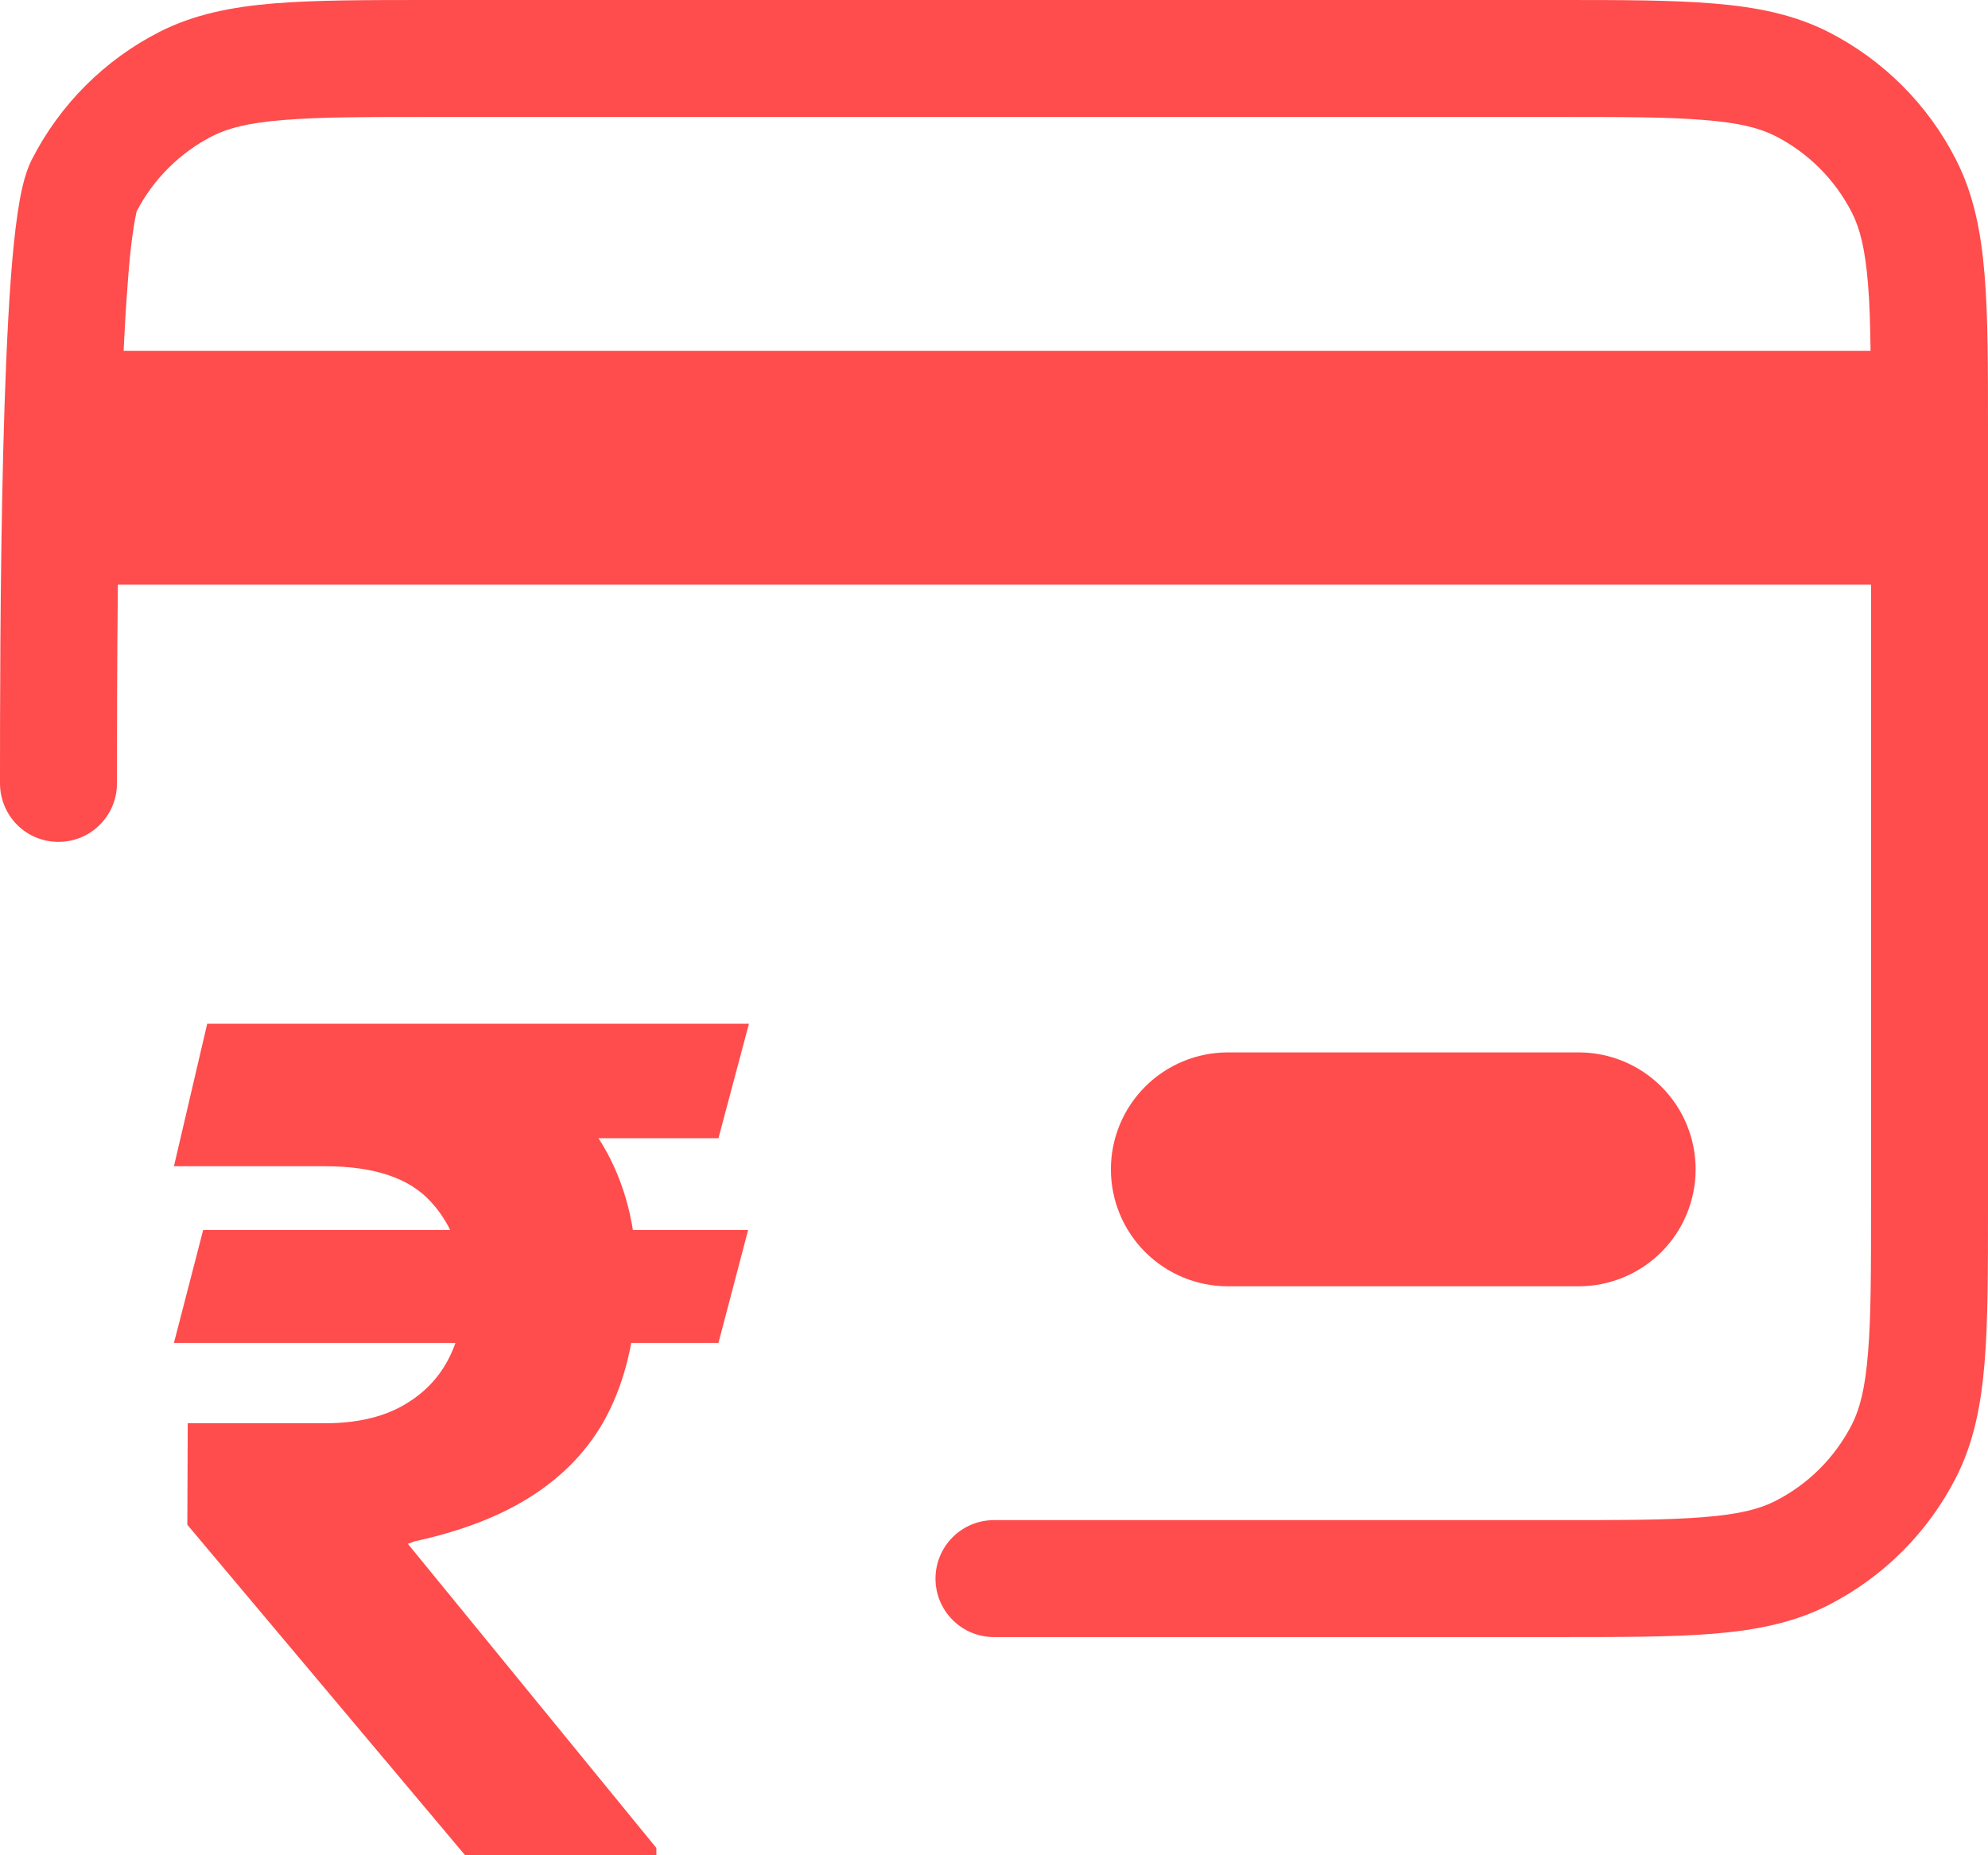 <svg width="30" height="28" viewBox="0 0 30 28" fill="none" xmlns="http://www.w3.org/2000/svg">
<path d="M23.507 0H6.493C5.536 0 4.763 -3.41865e-07 4.14 0.051C3.496 0.104 2.931 0.215 2.409 0.48C1.578 0.903 0.903 1.578 0.48 2.409C0.358 2.649 0.304 2.967 0.268 3.203C0.226 3.482 0.192 3.821 0.164 4.193C0.109 4.941 0.072 5.875 0.048 6.837C3.32004e-07 8.76 0 10.834 0 11.822C0 12.056 0.093 12.283 0.258 12.448C0.424 12.614 0.648 12.706 0.882 12.706C1.116 12.706 1.341 12.614 1.506 12.448C1.672 12.283 1.765 12.058 1.765 11.824C1.765 11.171 1.765 10.054 1.779 8.824H28.235V18.177C28.235 19.18 28.235 19.88 28.189 20.424C28.146 20.957 28.065 21.264 27.947 21.497C27.693 21.995 27.288 22.401 26.789 22.654C26.556 22.773 26.249 22.854 25.716 22.896C25.173 22.942 24.472 22.942 23.47 22.942H14.999C14.765 22.942 14.54 23.035 14.375 23.201C14.21 23.366 14.117 23.591 14.117 23.825C14.117 24.059 14.21 24.283 14.375 24.448C14.54 24.614 14.765 24.707 14.999 24.707H23.507C24.463 24.707 25.236 24.707 25.859 24.656C26.503 24.603 27.068 24.492 27.591 24.225C28.42 23.802 29.095 23.128 29.518 22.298C29.784 21.776 29.895 21.211 29.948 20.569C30 19.942 30 19.171 30 18.214V6.494C30 5.538 30 4.765 29.948 4.142C29.895 3.498 29.784 2.933 29.518 2.411C29.095 1.58 28.421 0.905 27.591 0.482C27.068 0.217 26.503 0.106 25.861 0.053C25.235 3.7145e-07 24.463 0 23.507 0ZM28.228 5.294H1.865C1.882 4.941 1.901 4.618 1.924 4.324C1.948 3.968 1.978 3.681 2.012 3.463C2.033 3.32 2.051 3.242 2.058 3.21L2.061 3.192C2.315 2.702 2.716 2.303 3.208 2.052C3.441 1.934 3.748 1.853 4.281 1.811C4.827 1.765 5.526 1.765 6.528 1.765H23.47C24.472 1.765 25.173 1.765 25.716 1.811C26.249 1.853 26.556 1.934 26.789 2.052C27.288 2.306 27.693 2.712 27.947 3.21C28.065 3.443 28.146 3.75 28.189 4.283C28.214 4.571 28.222 4.901 28.228 5.294Z" fill="#FF4C4C"/>
<path d="M18.529 15.883C18.061 15.883 17.612 16.069 17.281 16.4C16.95 16.731 16.764 17.18 16.764 17.648C16.764 18.116 16.95 18.565 17.281 18.896C17.612 19.227 18.061 19.413 18.529 19.413H23.823C24.291 19.413 24.74 19.227 25.071 18.896C25.402 18.565 25.588 18.116 25.588 17.648C25.588 17.18 25.402 16.731 25.071 16.4C24.74 16.069 24.291 15.883 23.823 15.883H18.529Z" fill="#FF4C4C"/>
<path d="M11.29 18.563L10.842 20.267H2.625L3.066 18.563H11.29ZM7.019 28L2.827 23.012L2.833 21.48H4.905C5.366 21.48 5.752 21.394 6.063 21.223C6.373 21.051 6.606 20.818 6.761 20.524C6.916 20.23 6.996 19.895 7 19.519C6.996 18.956 6.831 18.496 6.504 18.14C6.181 17.781 5.648 17.601 4.905 17.601H2.625L3.127 15.45H4.905C5.946 15.45 6.814 15.608 7.509 15.922C8.207 16.233 8.73 16.676 9.078 17.252C9.429 17.828 9.607 18.514 9.611 19.311C9.607 20.018 9.488 20.634 9.255 21.162C9.026 21.688 8.665 22.128 8.171 22.479C7.68 22.83 7.041 23.092 6.253 23.263L6.155 23.3L9.905 27.89V28H7.019ZM11.302 15.45L10.842 17.178H4.077L4.537 15.45H11.302Z" fill="#FF4C4C"/>
</svg>
